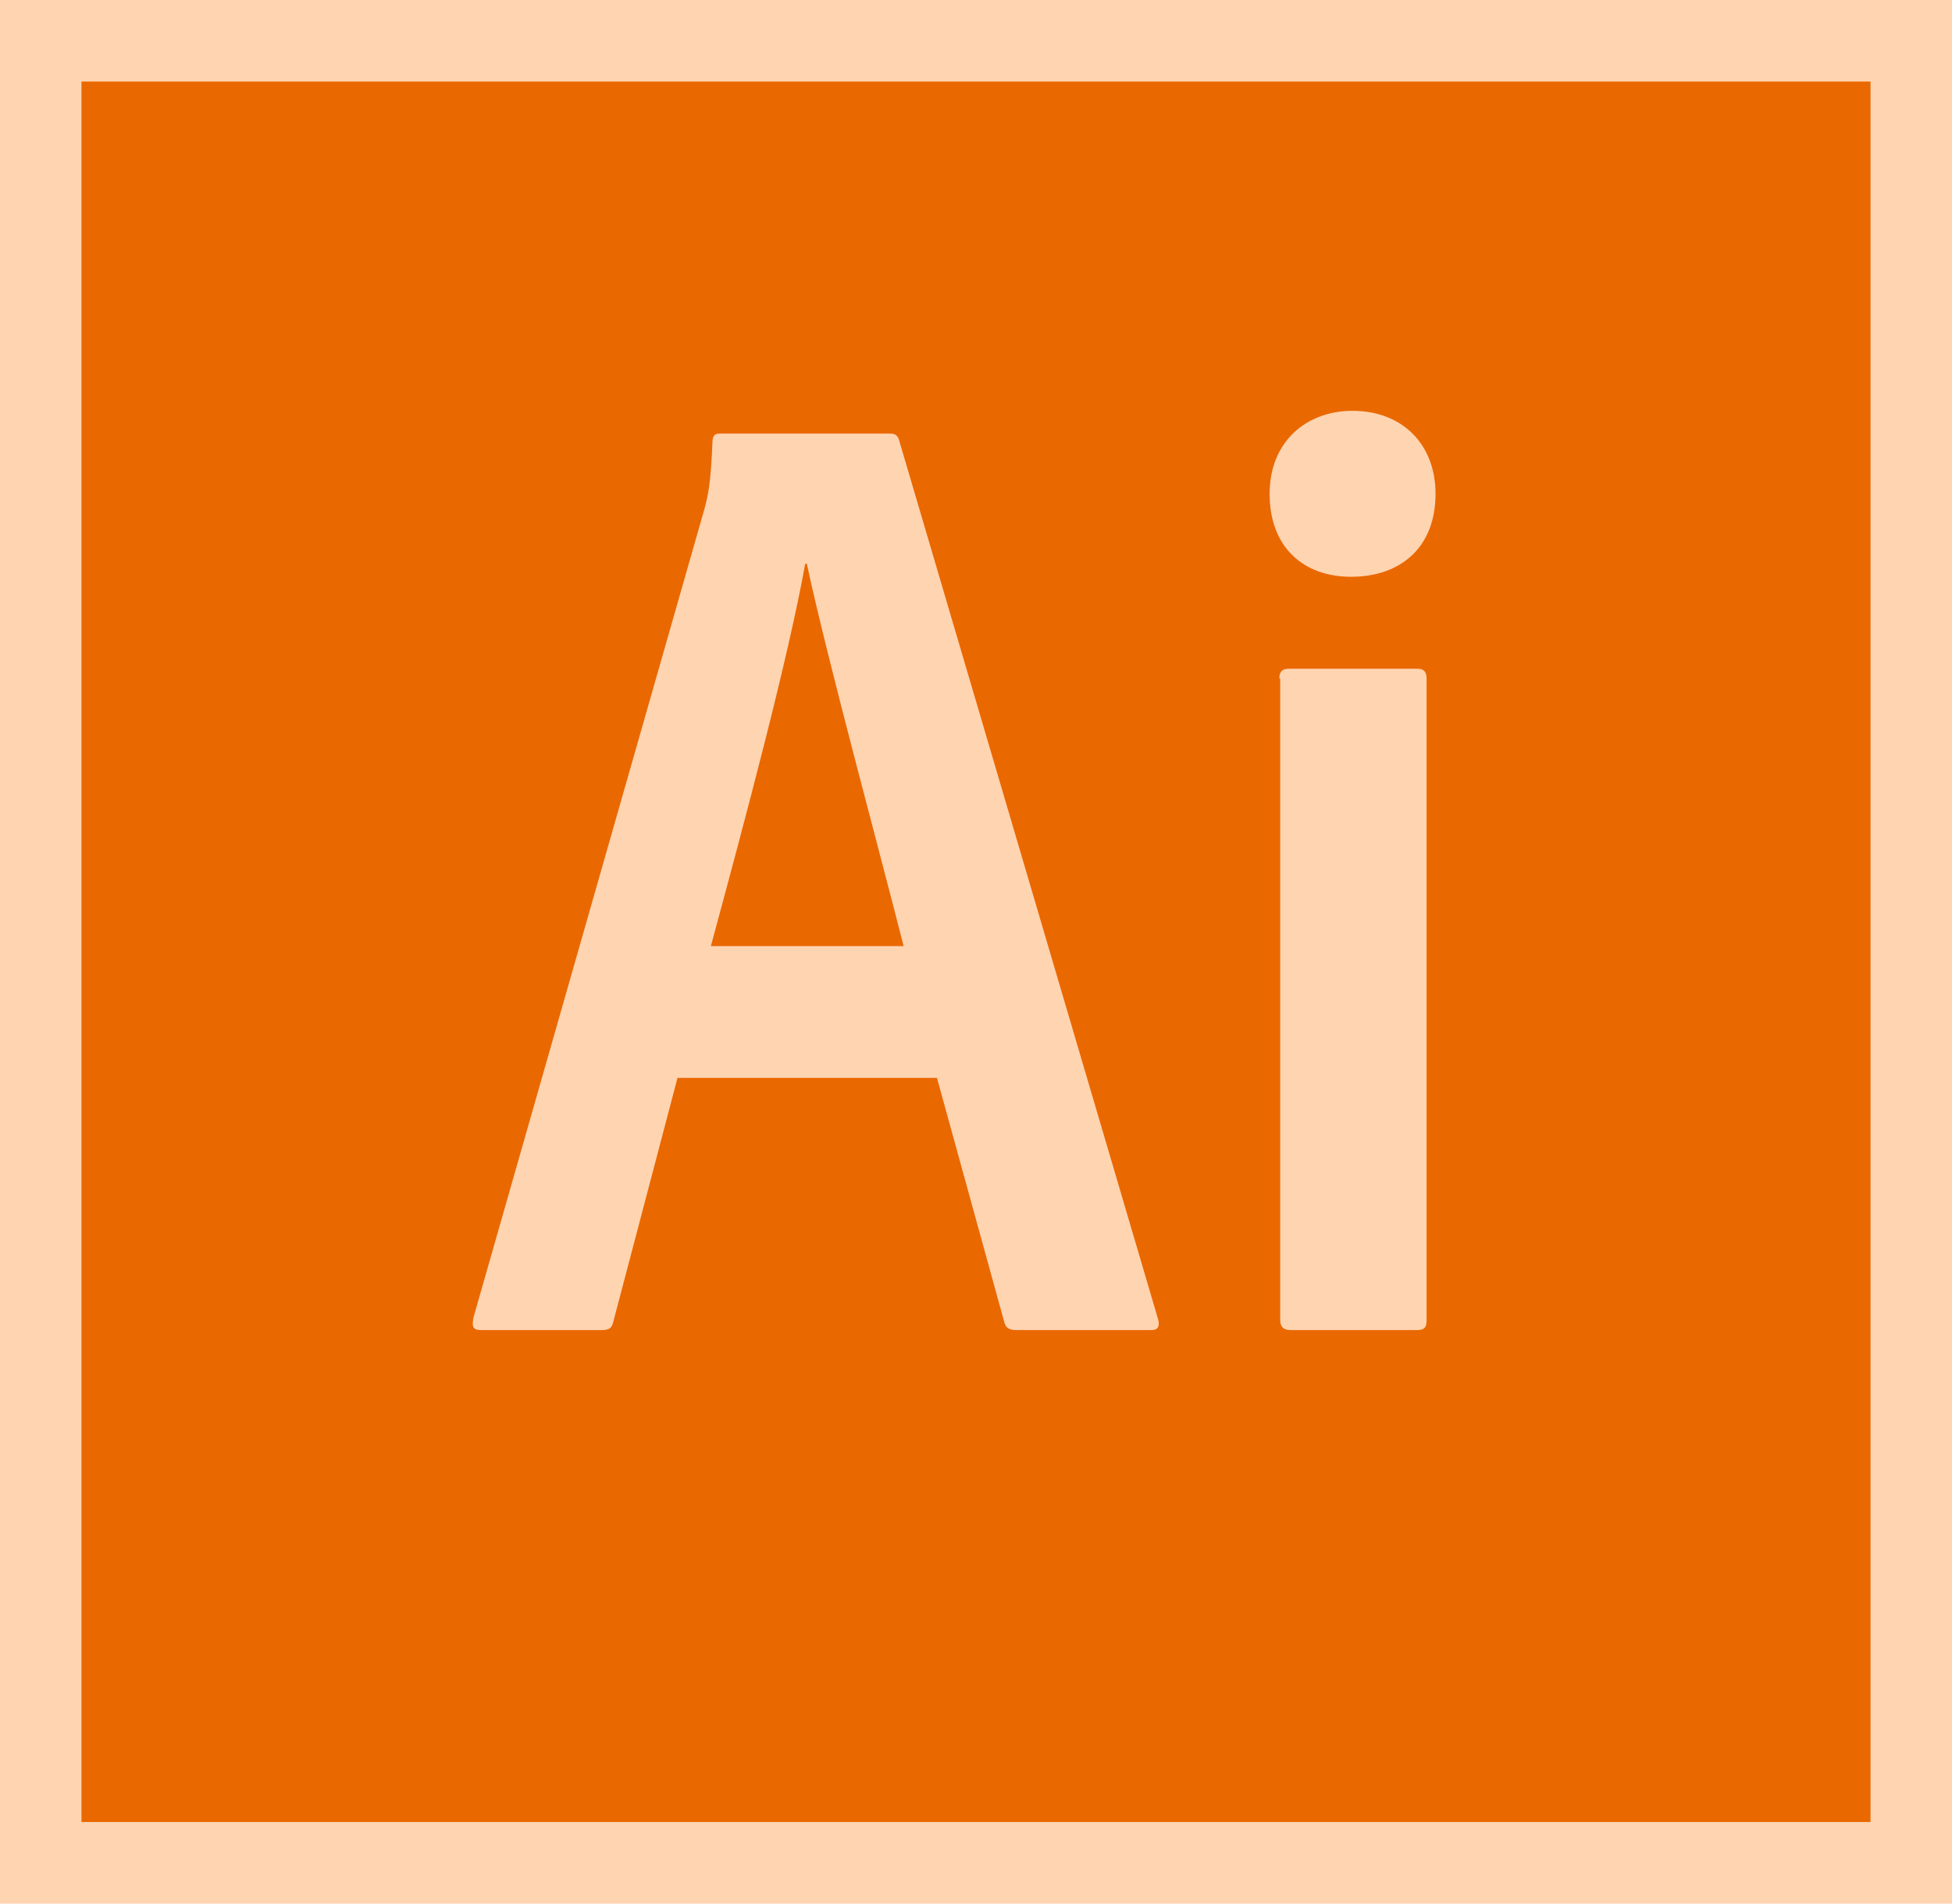 <?xml version="1.0" encoding="utf-8"?>
<!-- Generator: Adobe Illustrator 21.1.0, SVG Export Plug-In . SVG Version: 6.00 Build 0)  -->
<svg version="1.1" id="Capa_1" xmlns="http://www.w3.org/2000/svg" xmlns:xlink="http://www.w3.org/1999/xlink" x="0px" y="0px"
	 viewBox="0 0 240 234" style="enable-background:new 0 0 240 234;" xml:space="preserve">
<style type="text/css">
	.st0{fill:rgb(234,104,0);}
	.st1{fill:rgb(255,212,177);}
</style>
<g>
	<path class="st0" d="M10,10h220v214H10V10z"/>
	<path class="st1" d="M0,0v234h240V0H0z M10,10h220v214H10V10z"/>
	<path class="st1" d="M83.3,132.5l-7.9,30c-0.2,0.8-0.5,1-1.5,1H59.2c-1,0-1.2-0.3-1-1.5l28.4-99.4c0.5-1.8,0.8-3.4,1-8.3
		c0-0.7,0.3-1,0.8-1h21c0.7,0,1,0.2,1.2,1l31.8,107.9c0.2,0.8,0,1.3-0.8,1.3H125c-0.8,0-1.3-0.2-1.5-0.9l-8.3-30.1L83.3,132.5
		L83.3,132.5z M111.1,116.3c-2.8-11.1-9.4-35.3-11.9-47h-0.2c-2.1,11.7-7.4,31.5-11.6,47H111.1z M156.1,60.7
		c0-6.4,4.5-10.2,10.2-10.2c6.1,0,10.2,4.1,10.2,10.2c0,6.6-4.3,10.2-10.4,10.2C160.3,70.9,156.1,67.3,156.1,60.7L156.1,60.7z
		 M157.3,83.4c0-0.8,0.3-1.2,1.2-1.2h15.7c0.8,0,1.2,0.3,1.2,1.2v78.9c0,0.8-0.2,1.2-1.2,1.2h-15.5c-1,0-1.3-0.5-1.3-1.3V83.4z"/>
</g>
</svg>
